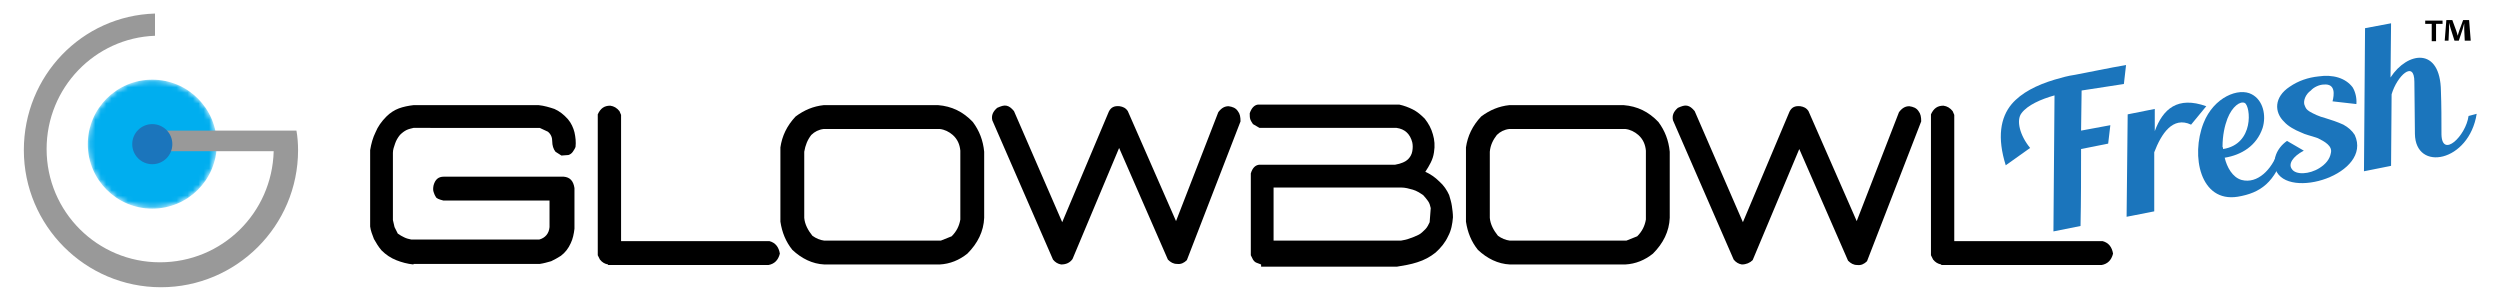 <?xml version="1.0" encoding="utf-8"?>
<!-- Generator: Adobe Illustrator 21.1.0, SVG Export Plug-In . SVG Version: 6.00 Build 0)  -->
<svg version="1.1" id="Layer_1" xmlns="http://www.w3.org/2000/svg" xmlns:xlink="http://www.w3.org/1999/xlink" x="0px" y="0px"
	 viewBox="0 0 461.3 55.3" style="enable-background:new 0 0 461.3 55.3;" xml:space="preserve">
<style type="text/css">
	.st0{fill:#1B75BC;}
	.st1{fill:none;}
	.st2{filter:url(#Adobe_OpacityMaskFilter);}
	.st3{fill:url(#SVGID_2_);}
	.st4{mask:url(#SVGID_1_);fill:#00AEEF;}
	.st5{fill:#999999;}
</style>
<g>
	<path d="M76.3,48.8c-1.1-0.1-2.2-0.4-3.2-0.8c-1-0.4-1.9-1-2.7-1.8c-0.6-0.7-1-1.4-1.4-2.1c-0.3-0.8-0.6-1.5-0.7-2.3V27.7
		c0.2-1.2,0.5-2.3,1-3.3c0.4-1,1.1-2,2-2.9c0.7-0.7,1.5-1.2,2.3-1.5c0.8-0.3,1.8-0.5,2.7-0.6h23.1c1,0.1,2,0.4,2.9,0.7
		c0.9,0.4,1.7,1,2.5,1.9c0.6,0.7,1,1.6,1.2,2.4c0.2,0.9,0.3,1.8,0.2,2.7c-0.1,0.3-0.3,0.6-0.5,0.9c-0.2,0.3-0.5,0.5-0.8,0.6
		l-1.3,0.1l-1.1-0.7c-0.4-0.5-0.6-1.2-0.6-1.9c0-0.7-0.2-1.3-0.8-1.8l-1.5-0.7H76.3c-0.4,0.1-0.9,0.2-1.3,0.4
		c-0.4,0.2-0.8,0.5-1.2,0.9c-0.4,0.5-0.7,1-0.9,1.6c-0.2,0.6-0.4,1.1-0.4,1.7v12.4c0.1,0.4,0.2,0.9,0.3,1.3c0.2,0.4,0.4,0.8,0.6,1.2
		c0.4,0.3,0.8,0.5,1.2,0.7c0.4,0.2,0.8,0.3,1.3,0.4h23.6c1.1-0.3,1.8-1.1,1.9-2.3l0-4.9H81.8c-0.8-0.2-1.3-0.4-1.4-0.7
		c-0.2-0.3-0.3-0.6-0.4-0.9c-0.1-0.3-0.1-0.7,0-1.2c0.3-1.1,0.9-1.6,1.9-1.6h22.1c1.2,0.1,1.8,0.8,2,2.1v7.5
		c-0.1,0.9-0.3,1.9-0.7,2.7c-0.4,0.9-1,1.7-1.8,2.3c-0.6,0.4-1.2,0.7-1.8,1c-0.7,0.2-1.4,0.4-2.1,0.5H76.3z"/>
	<path d="M112.2,48.8c-0.6-0.1-1.1-0.4-1.5-0.9l-0.4-0.8V21.1c0.5-1.1,1.2-1.6,2.3-1.6c0.7,0.1,1.2,0.4,1.7,1l0.3,0.7v23.3h27.4
		c1.1,0.3,1.7,1.1,1.9,2.3c-0.3,1.2-1,1.9-2.1,2.1H112.2z"/>
	<path d="M152.1,48.8c-2.2-0.1-4.2-1.1-5.9-2.7c-1.2-1.5-1.9-3.2-2.2-5.2V27.2c0.3-2.1,1.2-4,2.8-5.7c1.6-1.2,3.3-1.9,5.2-2.1h21.1
		c2.5,0.2,4.6,1.2,6.4,3.1c1.2,1.6,1.9,3.4,2.1,5.5v12.2c-0.1,2.5-1.2,4.7-3.1,6.6c-1.5,1.2-3.2,1.9-5.1,2H152.1z M175.6,43.6
		c0.9-0.9,1.4-1.9,1.6-3.1V27.8c-0.1-1.1-0.5-2.1-1.4-2.9c-0.7-0.6-1.5-1-2.4-1.1h-21.4c-0.9,0.1-1.7,0.5-2.3,1.1
		c-0.7,0.9-1.1,1.9-1.3,3.1v12.2c0.1,1.2,0.7,2.3,1.5,3.3c0.7,0.5,1.4,0.8,2.2,0.9h21.5L175.6,43.6z"/>
	<path d="M195.8,48.8c-0.6-0.1-1.1-0.4-1.5-0.9l-11.2-25.7c-0.2-0.9,0.1-1.6,0.9-2.3c0.7-0.3,1.2-0.5,1.7-0.4c0.5,0.1,0.9,0.4,1.4,1
		l8.9,20.5l8.6-20.4c0.4-0.8,1-1.1,2-1c0.6,0.1,1.1,0.3,1.5,0.9l8.9,20.3l7.8-20.1c0.6-0.8,1.2-1.1,1.9-1.1c0.7,0.1,1.3,0.3,1.7,0.9
		c0.4,0.5,0.5,1.1,0.5,1.9L219,48c-0.5,0.5-1.1,0.8-1.8,0.7c-0.7,0-1.2-0.3-1.7-0.8l-9-20.6l-8.6,20.5
		C197.4,48.5,196.7,48.8,195.8,48.8z"/>
	<path d="M232.7,48.8c-0.3-0.1-0.5-0.2-0.8-0.3c-0.3-0.1-0.5-0.3-0.7-0.6l-0.4-0.8V32c0.3-1,0.8-1.5,1.5-1.6h25.1
		c1.2-0.2,2-0.6,2.4-1c0.4-0.4,0.7-0.9,0.8-1.5c0.1-0.6,0.1-1.1,0-1.6c-0.4-1.6-1.4-2.5-2.9-2.7h-25.3l-1.2-0.7
		c-0.2-0.3-0.4-0.6-0.5-0.9c-0.1-0.3-0.1-0.7-0.1-1.1c0.3-0.9,0.8-1.5,1.5-1.6h26.1c0.9,0.2,1.7,0.5,2.5,0.9c0.8,0.4,1.5,1,2.2,1.7
		c0.7,0.9,1.2,1.8,1.5,2.9c0.3,1,0.4,2.1,0.2,3.3c-0.1,0.7-0.3,1.3-0.6,1.9c-0.3,0.6-0.6,1.1-1,1.7c0.9,0.4,1.8,1,2.6,1.8
		c0.8,0.7,1.4,1.6,1.8,2.5c0.2,0.7,0.4,1.3,0.5,2c0.1,0.7,0.2,1.4,0.2,2.1c-0.1,1.2-0.3,2.4-0.9,3.5c-0.5,1.1-1.3,2.1-2.3,3
		c-1,0.8-2.1,1.4-3.4,1.8c-1.2,0.4-2.5,0.6-3.7,0.8H232.7z M261.8,43.3c0.4-0.2,0.8-0.6,1.2-1c0.4-0.4,0.6-0.9,0.8-1.3l0.2-2.6
		c-0.1-0.4-0.2-0.9-0.5-1.3c-0.3-0.4-0.6-0.8-0.9-1.1c-0.6-0.4-1.2-0.8-1.9-1c-0.7-0.2-1.4-0.4-2.2-0.4H235v9.8h23.5
		c0.6-0.1,1.1-0.2,1.6-0.4C260.7,43.8,261.2,43.6,261.8,43.3z"/>
	<path d="M278.6,48.8c-2.2-0.1-4.2-1.1-5.9-2.7c-1.2-1.5-1.9-3.2-2.2-5.2V27.2c0.3-2.1,1.2-4,2.8-5.7c1.6-1.2,3.3-1.9,5.2-2.1h21.1
		c2.5,0.2,4.6,1.2,6.4,3.1c1.2,1.6,1.9,3.4,2.1,5.5v12.2c-0.1,2.5-1.2,4.7-3.1,6.6c-1.5,1.2-3.2,1.9-5.1,2H278.6z M302.1,43.6
		c0.9-0.9,1.4-1.9,1.6-3.1V27.8c-0.1-1.1-0.5-2.1-1.4-2.9c-0.7-0.6-1.5-1-2.4-1.1h-21.4c-0.9,0.1-1.7,0.5-2.3,1.1
		c-0.7,0.9-1.2,1.9-1.3,3.1v12.2c0.1,1.2,0.7,2.3,1.5,3.3c0.7,0.5,1.4,0.8,2.2,0.9h21.5L302.1,43.6z"/>
	<path d="M321.4,48.8c-0.6-0.1-1.1-0.4-1.5-0.9l-11.2-25.7c-0.2-0.9,0.1-1.6,0.9-2.3c0.7-0.3,1.2-0.5,1.7-0.4c0.5,0.1,0.9,0.4,1.4,1
		l8.9,20.5l8.6-20.4c0.4-0.8,1-1.1,2-1c0.6,0.1,1.1,0.3,1.5,0.9l8.9,20.3l7.8-20.1c0.6-0.8,1.2-1.1,1.9-1.1c0.7,0.1,1.3,0.3,1.7,0.9
		c0.4,0.5,0.5,1.1,0.5,1.9l-10,25.8c-0.5,0.5-1.1,0.8-1.8,0.7c-0.7,0-1.2-0.3-1.7-0.8l-9-20.6l-8.6,20.5
		C322.9,48.5,322.2,48.8,321.4,48.8z"/>
	<path d="M358.2,48.8c-0.6-0.1-1.1-0.4-1.5-0.9l-0.4-0.8V21.1c0.5-1.1,1.2-1.6,2.3-1.6c0.7,0.1,1.2,0.4,1.7,1l0.3,0.7v23.3h27.4
		c1.1,0.3,1.7,1.1,1.9,2.3c-0.3,1.2-1,1.9-2.1,2.1H358.2z"/>
	<g>
		<path class="st0" d="M384.1,16.7l-0.1,7.4l5.4-1l-0.4,3.4l-5,1c0,4.7,0,9.6-0.1,14.2l-5,1l0.2-25.1c-2.5,0.7-5,1.8-6.1,3.3
			c-1,1.3-0.3,4.1,1.6,6.4l-4.5,3.2c-1.6-5.1-1-8.8,1.1-11.3c1.8-2.1,4.6-3.5,7.9-4.5c1.4-0.4,2.4-0.7,3.8-0.9
			c2.2-0.4,6.4-1.3,9.4-1.8l-0.4,3.5L384.1,16.7z"/>
		<path class="st0" d="M407.1,19.6l-2.8,3.4c-3.4-1.6-5.5,1.7-6.8,5.1l0,10.9l-5.1,1l0.2-18.9l5-1l0,4.1
			C399.1,20.1,401.8,17.7,407.1,19.6z"/>
		<path class="st0" d="M421.6,27.9c-1.8,5.8-4.5,7.7-8.7,8.4c-6.9,1.1-8.7-7.5-6.3-13.6c1.9-4.8,6.5-6.6,8.9-5.3
			c2.1,1.1,2.7,3.9,2,6.2c-1.1,3.3-3.9,5-7,5.5c0.4,1.7,1.4,3.6,3.1,4.1c3,0.8,5.6-2,6.7-5.1L421.6,27.9z M410.2,27.5
			c5.8-0.9,5.1-7.9,4-8.5c-0.8-0.4-2.3,0.6-3.2,2.9c-0.5,1.3-0.9,3.1-0.9,5.2C410.2,27.2,410.2,27.4,410.2,27.5z"/>
		<path class="st0" d="M430.4,18.7c0.3-1.2,0.6-3.3-1.6-3.1c-0.8,0-1.9,0.5-2.4,1.1c-1,0.7-1.4,1.9-1.2,2.6c0.3,0.8,0.4,0.9,1,1.3
			c0.7,0.4,1.7,0.9,2.9,1.2c1,0.3,2.2,0.7,3.3,1.2c0.9,0.5,1.6,1.1,2.1,1.9c3.3,7.2-12.4,12.1-14.6,6.4c-0.6-1.7,0.1-3.9,2.1-5.3
			l3.1,1.8c-2.1,1.1-2.9,2.5-2.2,3.4c0.7,1.1,3.2,1,5.1-0.2c1.1-0.7,1.9-1.6,2.1-2.8c0.3-1.3-1.2-2.1-2.4-2.7
			c-1.4-0.5-2.2-0.6-3.2-1.1c-1-0.4-2.3-1.1-3-1.9c-1.9-1.8-1.9-4.6,1-6.5c1.6-1.1,3.4-1.7,5.3-1.9c2.7-0.4,5,0.3,6.3,2
			c0.5,0.8,0.8,2,0.7,3.1L430.4,18.7z"/>
		<path class="st0" d="M457,21c-1.4,8.9-11.3,10.8-11.4,3.7c0-3.6-0.1-6.7-0.1-9.6c0-4.1-3.2-1.1-4.2,2.3l-0.1,13.2l-5,1l0.2-26.4
			l4.8-0.9l-0.1,10c3.1-4.8,9.2-5.7,9.3,2.5c0.1,2.6,0.1,5.4,0.1,8c0.1,4.5,4.5,0.3,5-3.4L457,21z"/>
	</g>
	<path class="st1" d="M54.6,23.8"/>
	<path class="st1" d="M50.5,27.7"/>
	<g>
		<g>
			<defs>
				<filter id="Adobe_OpacityMaskFilter" filterUnits="userSpaceOnUse" x="16.1" y="14.6" width="23.9" height="23.9">
					
						<feColorMatrix  type="matrix" values="-1 0 0 0 1  0 -1 0 0 1  0 0 -1 0 1  0 0 0 1 0" color-interpolation-filters="sRGB" result="source"/>
				</filter>
			</defs>
			<mask maskUnits="userSpaceOnUse" x="16.1" y="14.6" width="23.9" height="23.9" id="SVGID_1_">
				<g class="st2">
					<radialGradient id="SVGID_2_" cx="28.055" cy="26.58" r="11.941" gradientUnits="userSpaceOnUse">
						<stop  offset="0" style="stop-color:#000000"/>
						<stop  offset="1" style="stop-color:#FFFFFF"/>
					</radialGradient>
					<circle class="st3" cx="28.1" cy="26.6" r="11.9"/>
				</g>
			</mask>
			<circle class="st4" cx="28.1" cy="26.6" r="11.9"/>
		</g>
		<path class="st5" d="M50.5,27.9C50.2,39.3,41,48.4,29.5,48.4C18,48.4,8.6,39.1,8.6,27.5C8.6,16.2,17.5,7,28.6,6.6l0-4.1
			C15.1,2.9,4.4,14,4.4,27.7c0,13.9,11.3,25.3,25.3,25.3c13.9,0,25.3-11.3,25.3-25.3c0-1.2-0.1-2.5-0.3-3.6H27.4v3.8l23.1,0
			L50.5,27.9"/>
		<circle class="st0" cx="28.1" cy="26.6" r="3.7"/>
	</g>
	<g>
		<path d="M450.7,3.8v0.6h-1.2v3.2h-0.8V4.4h-1.2V3.8H450.7z M454.8,7.6l-0.1-2.2c0-0.3,0-0.7,0-1.1h0c-0.1,0.3-0.2,0.8-0.3,1.1
			l-0.7,2.1h-0.8l-0.7-2.2c-0.1-0.3-0.2-0.7-0.3-1.1h0c0,0.4,0,0.7,0,1.1l-0.1,2.2h-0.7l0.3-3.8h1.1l0.7,1.9c0.1,0.3,0.2,0.6,0.3,1
			h0c0.1-0.4,0.2-0.7,0.3-1l0.7-1.9h1.1l0.3,3.8H454.8z"/>
	</g>
</g>
</svg>
